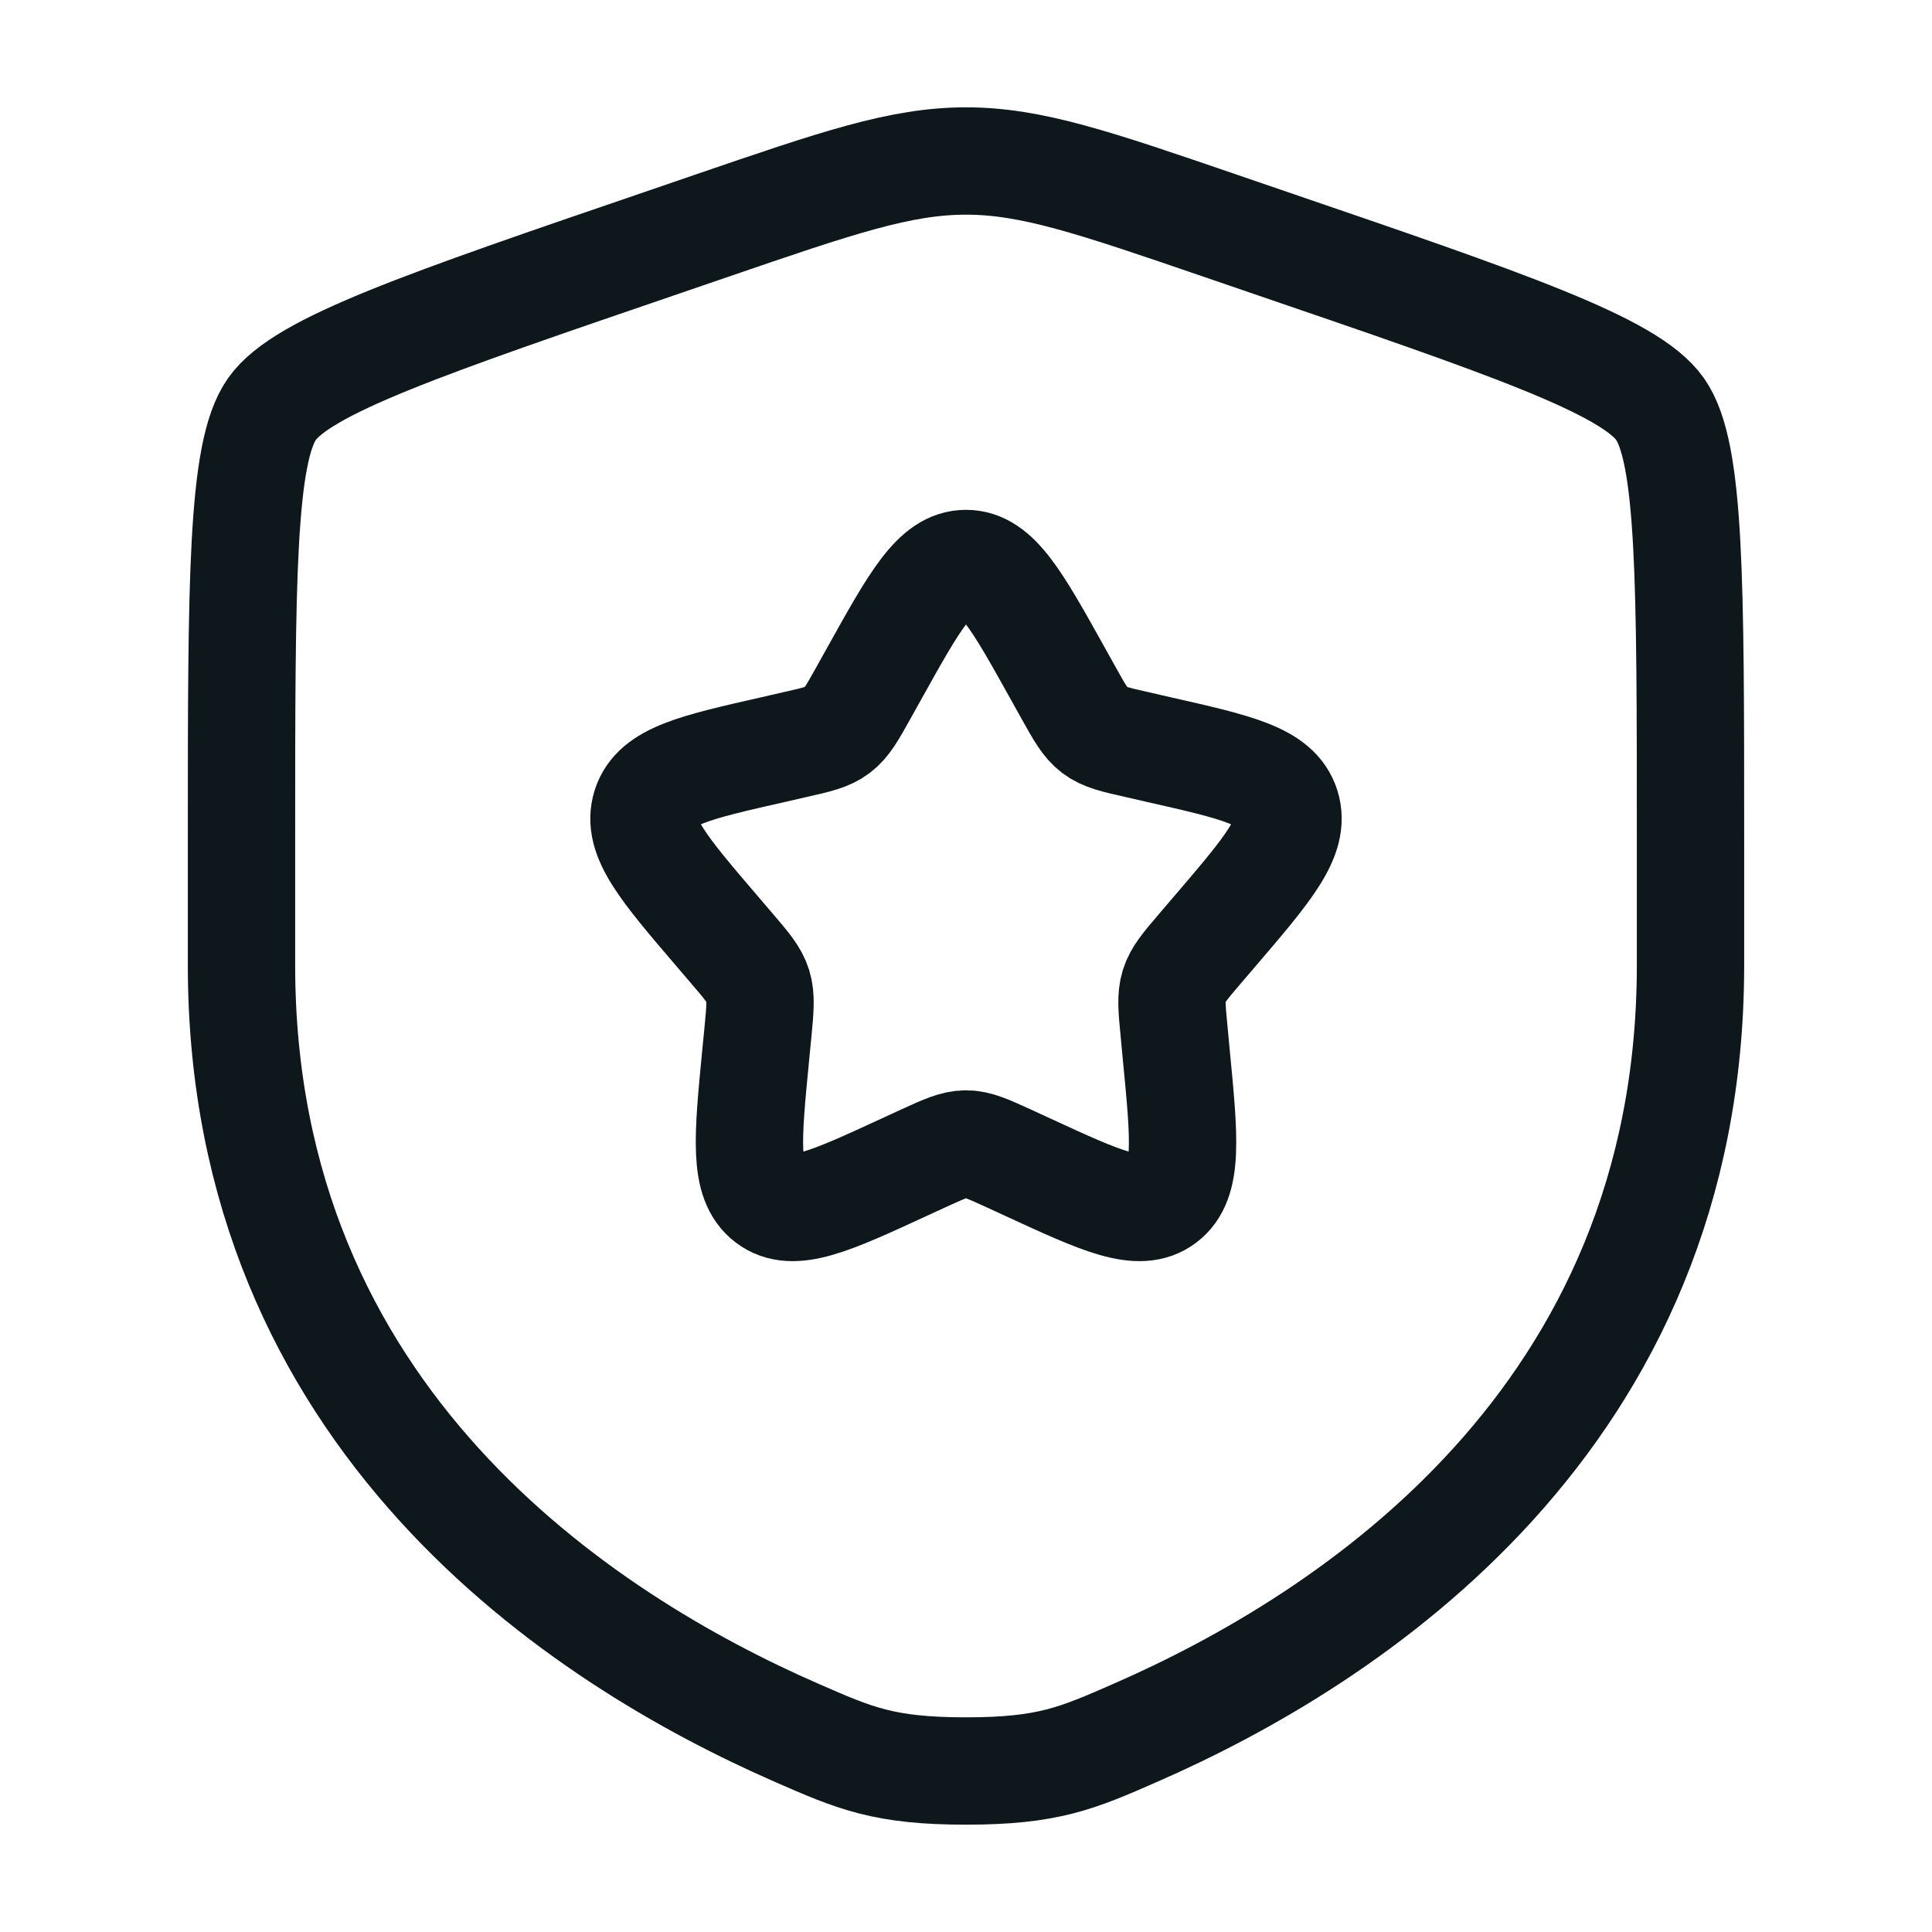 <svg width="18" height="18" viewBox="0 0 18 18" fill="none" xmlns="http://www.w3.org/2000/svg">
<path d="M2.25 7.812C2.25 5.414 2.25 4.215 2.533 3.812C2.816 3.408 3.944 3.022 6.199 2.251L6.628 2.104C7.804 1.701 8.391 1.5 9 1.5C9.609 1.5 10.196 1.701 11.372 2.104L11.801 2.251C14.056 3.022 15.184 3.408 15.467 3.812C15.75 4.215 15.75 5.414 15.75 7.812C15.75 8.175 15.75 8.568 15.75 8.994C15.75 13.222 12.571 15.274 10.576 16.145C10.035 16.382 9.764 16.5 9 16.5C8.236 16.5 7.965 16.382 7.424 16.145C5.429 15.274 2.25 13.222 2.25 8.994C2.25 8.568 2.25 8.175 2.25 7.812Z" stroke="#0D171C"/>
<path d="M8.146 6.273C8.526 5.591 8.716 5.25 9 5.25C9.284 5.25 9.474 5.591 9.854 6.273L9.952 6.449C10.06 6.643 10.114 6.739 10.198 6.803C10.283 6.867 10.387 6.891 10.597 6.938L10.788 6.982C11.526 7.149 11.895 7.232 11.983 7.514C12.071 7.797 11.819 8.091 11.316 8.679L11.186 8.831C11.043 8.998 10.971 9.082 10.939 9.185C10.907 9.289 10.918 9.4 10.94 9.623L10.959 9.826C11.035 10.611 11.073 11.004 10.844 11.178C10.614 11.352 10.268 11.194 9.577 10.875L9.399 10.793C9.202 10.703 9.104 10.658 9 10.658C8.896 10.658 8.798 10.703 8.601 10.793L8.423 10.875C7.732 11.194 7.386 11.352 7.157 11.178C6.927 11.004 6.965 10.611 7.041 9.826L7.061 9.623C7.082 9.4 7.093 9.289 7.061 9.185C7.029 9.082 6.957 8.998 6.814 8.831L6.684 8.679C6.181 8.091 5.929 7.797 6.017 7.514C6.105 7.232 6.474 7.149 7.212 6.982L7.403 6.938C7.612 6.891 7.717 6.867 7.801 6.803C7.886 6.739 7.94 6.643 8.048 6.449L8.146 6.273Z" stroke="#0D171C"/>
</svg>
